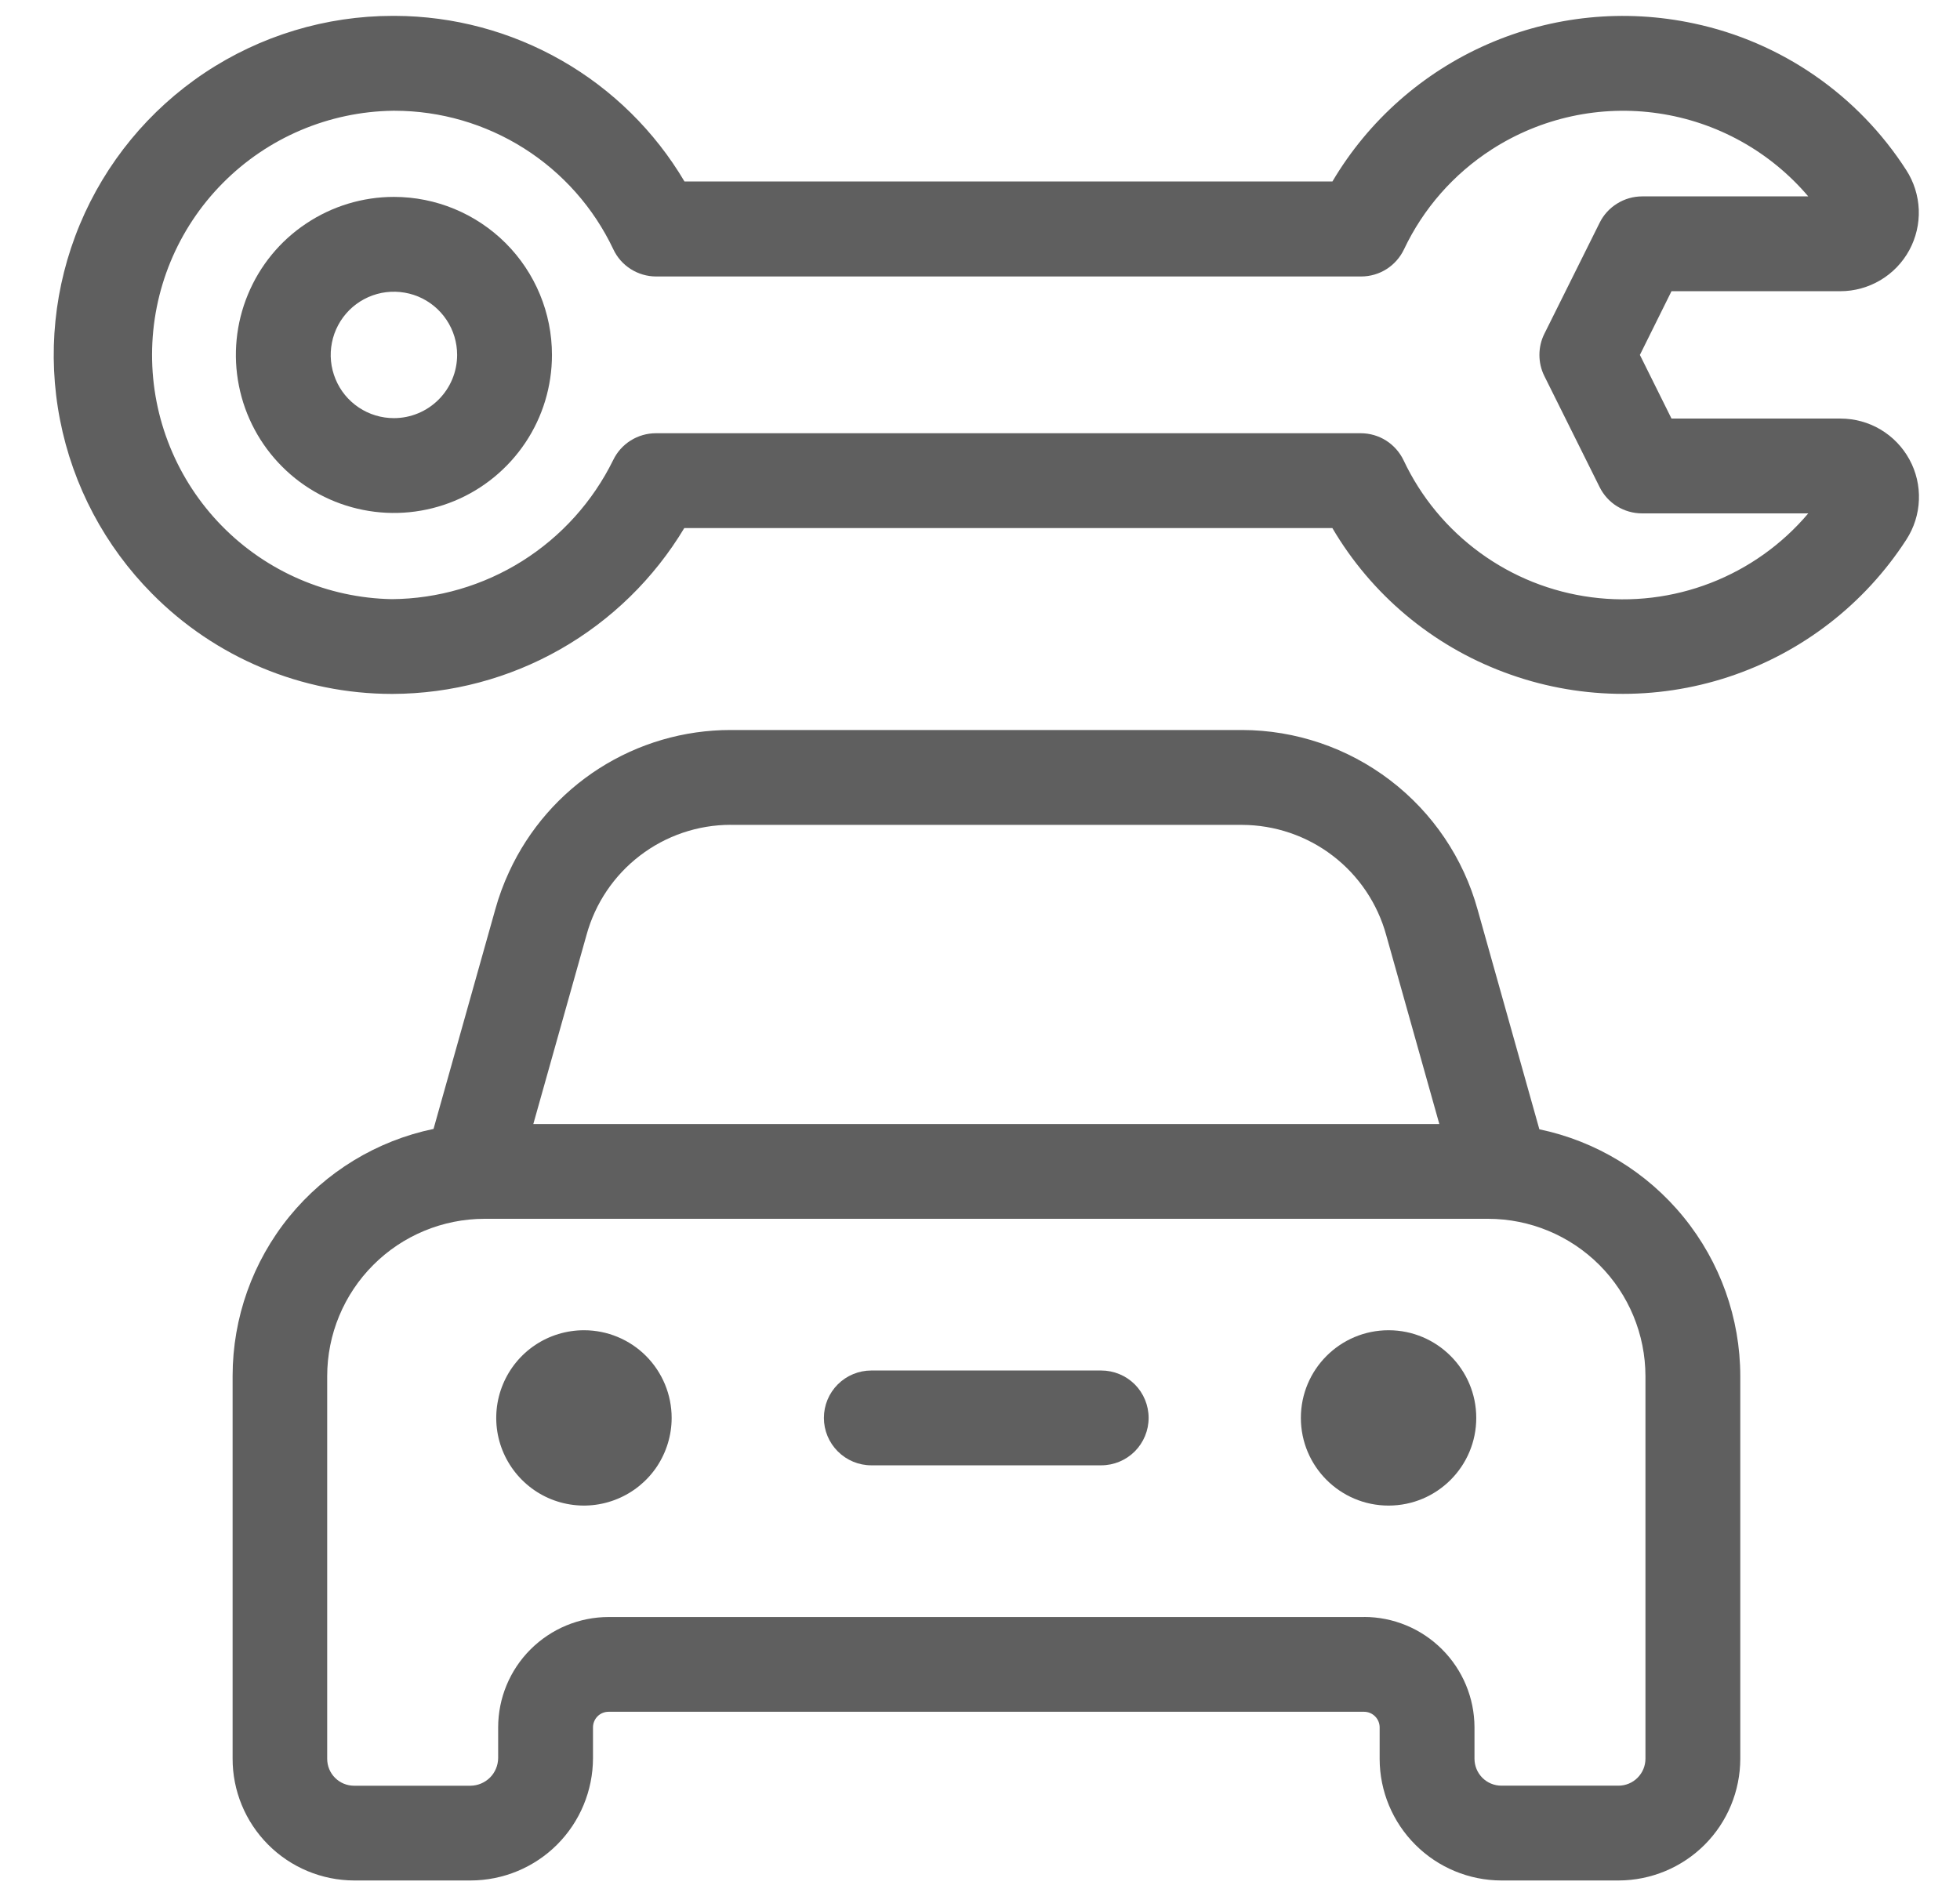 <svg width="31" height="30" viewBox="0 0 31 30" fill="none" xmlns="http://www.w3.org/2000/svg">
<g clip-path="url(#clip0_524_1722)">
<path d="M9.237 21.045C8.962 21.045 8.694 21.126 8.466 21.278C8.238 21.43 8.06 21.647 7.955 21.9C7.849 22.154 7.822 22.433 7.875 22.702C7.929 22.971 8.061 23.218 8.255 23.412C8.448 23.606 8.696 23.739 8.965 23.792C9.234 23.846 9.513 23.818 9.766 23.713C10.02 23.608 10.236 23.431 10.389 23.203C10.541 22.974 10.623 22.706 10.623 22.432C10.623 22.064 10.477 21.712 10.217 21.451C9.957 21.191 9.604 21.045 9.237 21.045Z" fill="#5F5F5F"/>
<path d="M21.962 23.819C22.728 23.819 23.349 23.198 23.349 22.432C23.349 21.666 22.728 21.045 21.962 21.045C21.196 21.045 20.575 21.666 20.575 22.432C20.575 23.198 21.196 23.819 21.962 23.819Z" fill="#5F5F5F"/>
<path d="M17.417 21.682H13.781C13.582 21.682 13.392 21.761 13.251 21.901C13.11 22.042 13.031 22.233 13.031 22.432C13.031 22.631 13.11 22.821 13.251 22.962C13.392 23.103 13.582 23.182 13.781 23.182H17.417C17.616 23.182 17.807 23.103 17.948 22.962C18.088 22.821 18.167 22.631 18.167 22.432C18.167 22.233 18.088 22.042 17.948 21.901C17.807 21.761 17.616 21.682 17.417 21.682Z" fill="#5F5F5F"/>
<path d="M23.746 29.75H25.6C26.11 29.749 26.6 29.546 26.961 29.185C27.322 28.824 27.524 28.334 27.525 27.824V21.771C27.524 20.854 27.207 19.966 26.628 19.255C26.05 18.544 25.244 18.053 24.347 17.866L23.371 14.393C23.146 13.577 22.66 12.857 21.987 12.344C21.314 11.83 20.492 11.551 19.646 11.549H11.554C10.817 11.549 10.097 11.76 9.476 12.157C8.856 12.554 8.363 13.12 8.054 13.789C7.964 13.982 7.89 14.183 7.833 14.389L6.857 17.86C5.959 18.047 5.154 18.538 4.575 19.248C3.996 19.96 3.68 20.848 3.679 21.765V27.818C3.677 28.329 3.879 28.819 4.239 29.181C4.599 29.544 5.089 29.748 5.6 29.75H7.444C7.957 29.749 8.449 29.545 8.811 29.183C9.174 28.82 9.378 28.328 9.379 27.815V27.328C9.379 27.262 9.405 27.2 9.451 27.153C9.497 27.107 9.56 27.081 9.626 27.081H21.574C21.639 27.081 21.702 27.107 21.748 27.153C21.795 27.2 21.821 27.262 21.821 27.328V27.828C21.822 28.338 22.026 28.826 22.387 29.186C22.747 29.546 23.236 29.749 23.746 29.75ZM11.554 13.05H19.646C20.164 13.052 20.668 13.223 21.079 13.538C21.491 13.853 21.788 14.295 21.925 14.795L22.765 17.783H8.435L9.277 14.79C9.414 14.291 9.711 13.85 10.122 13.536C10.533 13.221 11.036 13.05 11.554 13.049V13.05ZM21.574 25.582H9.626C9.163 25.582 8.719 25.767 8.391 26.094C8.063 26.422 7.879 26.866 7.879 27.329V27.816C7.877 27.931 7.831 28.041 7.75 28.122C7.668 28.203 7.559 28.249 7.444 28.251H5.6C5.487 28.251 5.379 28.206 5.299 28.126C5.219 28.046 5.175 27.938 5.175 27.825V21.771C5.175 21.111 5.438 20.478 5.904 20.012C6.37 19.545 7.003 19.283 7.663 19.282H23.537C24.197 19.283 24.829 19.545 25.296 20.012C25.762 20.478 26.024 21.111 26.025 21.771V27.824C26.025 27.937 25.98 28.045 25.9 28.125C25.821 28.205 25.712 28.25 25.6 28.25H23.746C23.633 28.25 23.525 28.205 23.445 28.125C23.366 28.045 23.321 27.937 23.321 27.824V27.324C23.319 26.861 23.134 26.418 22.807 26.092C22.48 25.765 22.036 25.581 21.574 25.581V25.582Z" fill="#5F5F5F"/>
<path d="M26.791 0.371C25.696 0.136 24.555 0.25 23.529 0.699C22.503 1.148 21.644 1.907 21.074 2.871H10.826C10.355 2.075 9.685 1.415 8.882 0.956C8.079 0.497 7.171 0.254 6.246 0.251C6.235 0.251 6.224 0.251 6.213 0.251C5.154 0.251 4.118 0.565 3.237 1.152C2.356 1.74 1.669 2.575 1.262 3.553C0.855 4.531 0.746 5.607 0.95 6.646C1.153 7.685 1.66 8.641 2.406 9.393C2.901 9.894 3.491 10.292 4.141 10.564C4.791 10.836 5.488 10.977 6.193 10.978H6.21C7.14 10.975 8.053 10.732 8.861 10.272C9.669 9.812 10.345 9.151 10.823 8.354H21.073C21.69 9.404 22.649 10.21 23.791 10.636C24.932 11.065 26.185 11.09 27.342 10.708C28.499 10.326 29.491 9.559 30.152 8.536C30.273 8.349 30.342 8.132 30.35 7.909C30.359 7.686 30.307 7.465 30.2 7.269C30.093 7.073 29.935 6.909 29.743 6.795C29.551 6.681 29.332 6.622 29.109 6.622H26.437L25.937 5.615L26.437 4.607H29.108C29.331 4.607 29.55 4.546 29.742 4.432C29.934 4.318 30.091 4.154 30.198 3.958C30.304 3.762 30.356 3.541 30.348 3.318C30.339 3.095 30.271 2.878 30.15 2.691C29.771 2.101 29.279 1.593 28.703 1.195C28.126 0.796 27.476 0.516 26.791 0.371ZM25.973 3.107C25.833 3.107 25.697 3.146 25.578 3.22C25.459 3.293 25.363 3.398 25.301 3.523L24.426 5.281C24.374 5.385 24.348 5.499 24.348 5.615C24.348 5.731 24.374 5.845 24.426 5.949L25.3 7.706C25.362 7.831 25.457 7.936 25.576 8.01C25.695 8.083 25.831 8.122 25.971 8.122H28.6C28.185 8.613 27.654 8.991 27.055 9.223C26.456 9.455 25.808 9.533 25.171 9.449C24.534 9.366 23.928 9.124 23.409 8.745C22.89 8.367 22.474 7.864 22.2 7.283C22.139 7.155 22.043 7.046 21.923 6.97C21.803 6.894 21.664 6.854 21.522 6.854H10.374C10.233 6.854 10.094 6.894 9.975 6.969C9.855 7.044 9.759 7.152 9.698 7.279C9.376 7.934 8.878 8.487 8.26 8.876C7.642 9.264 6.928 9.473 6.198 9.479C5.184 9.46 4.218 9.044 3.508 8.319C2.799 7.595 2.402 6.62 2.405 5.606C2.407 4.592 2.808 3.619 3.522 2.898C4.235 2.177 5.203 1.766 6.217 1.752H6.241C6.966 1.753 7.675 1.959 8.288 2.347C8.9 2.734 9.39 3.288 9.7 3.943C9.76 4.072 9.856 4.181 9.976 4.257C10.096 4.333 10.236 4.374 10.378 4.374H21.528C21.67 4.374 21.809 4.334 21.929 4.258C22.049 4.182 22.145 4.073 22.206 3.945C22.511 3.3 22.991 2.753 23.591 2.366C24.373 1.861 25.313 1.657 26.235 1.794C27.156 1.93 27.997 2.397 28.6 3.107H25.973Z" fill="#5F5F5F"/>
<path d="M6.23 3.115C5.736 3.115 5.253 3.262 4.842 3.537C4.43 3.811 4.11 4.202 3.921 4.659C3.732 5.115 3.682 5.618 3.779 6.103C3.875 6.588 4.113 7.033 4.463 7.383C4.812 7.733 5.258 7.971 5.743 8.067C6.228 8.164 6.73 8.114 7.187 7.925C7.644 7.736 8.034 7.415 8.309 7.004C8.584 6.593 8.73 6.11 8.73 5.615C8.73 4.952 8.467 4.316 7.998 3.847C7.529 3.379 6.894 3.115 6.23 3.115ZM6.23 6.615C6.033 6.615 5.839 6.557 5.675 6.447C5.51 6.337 5.382 6.181 5.307 5.998C5.231 5.815 5.211 5.614 5.25 5.42C5.288 5.226 5.384 5.048 5.523 4.908C5.663 4.768 5.841 4.673 6.035 4.634C6.229 4.596 6.43 4.616 6.613 4.691C6.796 4.767 6.952 4.895 7.062 5.06C7.172 5.224 7.23 5.417 7.23 5.615C7.23 5.88 7.125 6.134 6.937 6.322C6.75 6.509 6.496 6.615 6.23 6.615Z" fill="#5F5F5F"/>
</g>
<defs>
<clipPath id="clip0_524_1722">
<rect width="30" height="30" fill="white" transform="translate(0.6)"/>
</clipPath>
</defs>
</svg>
